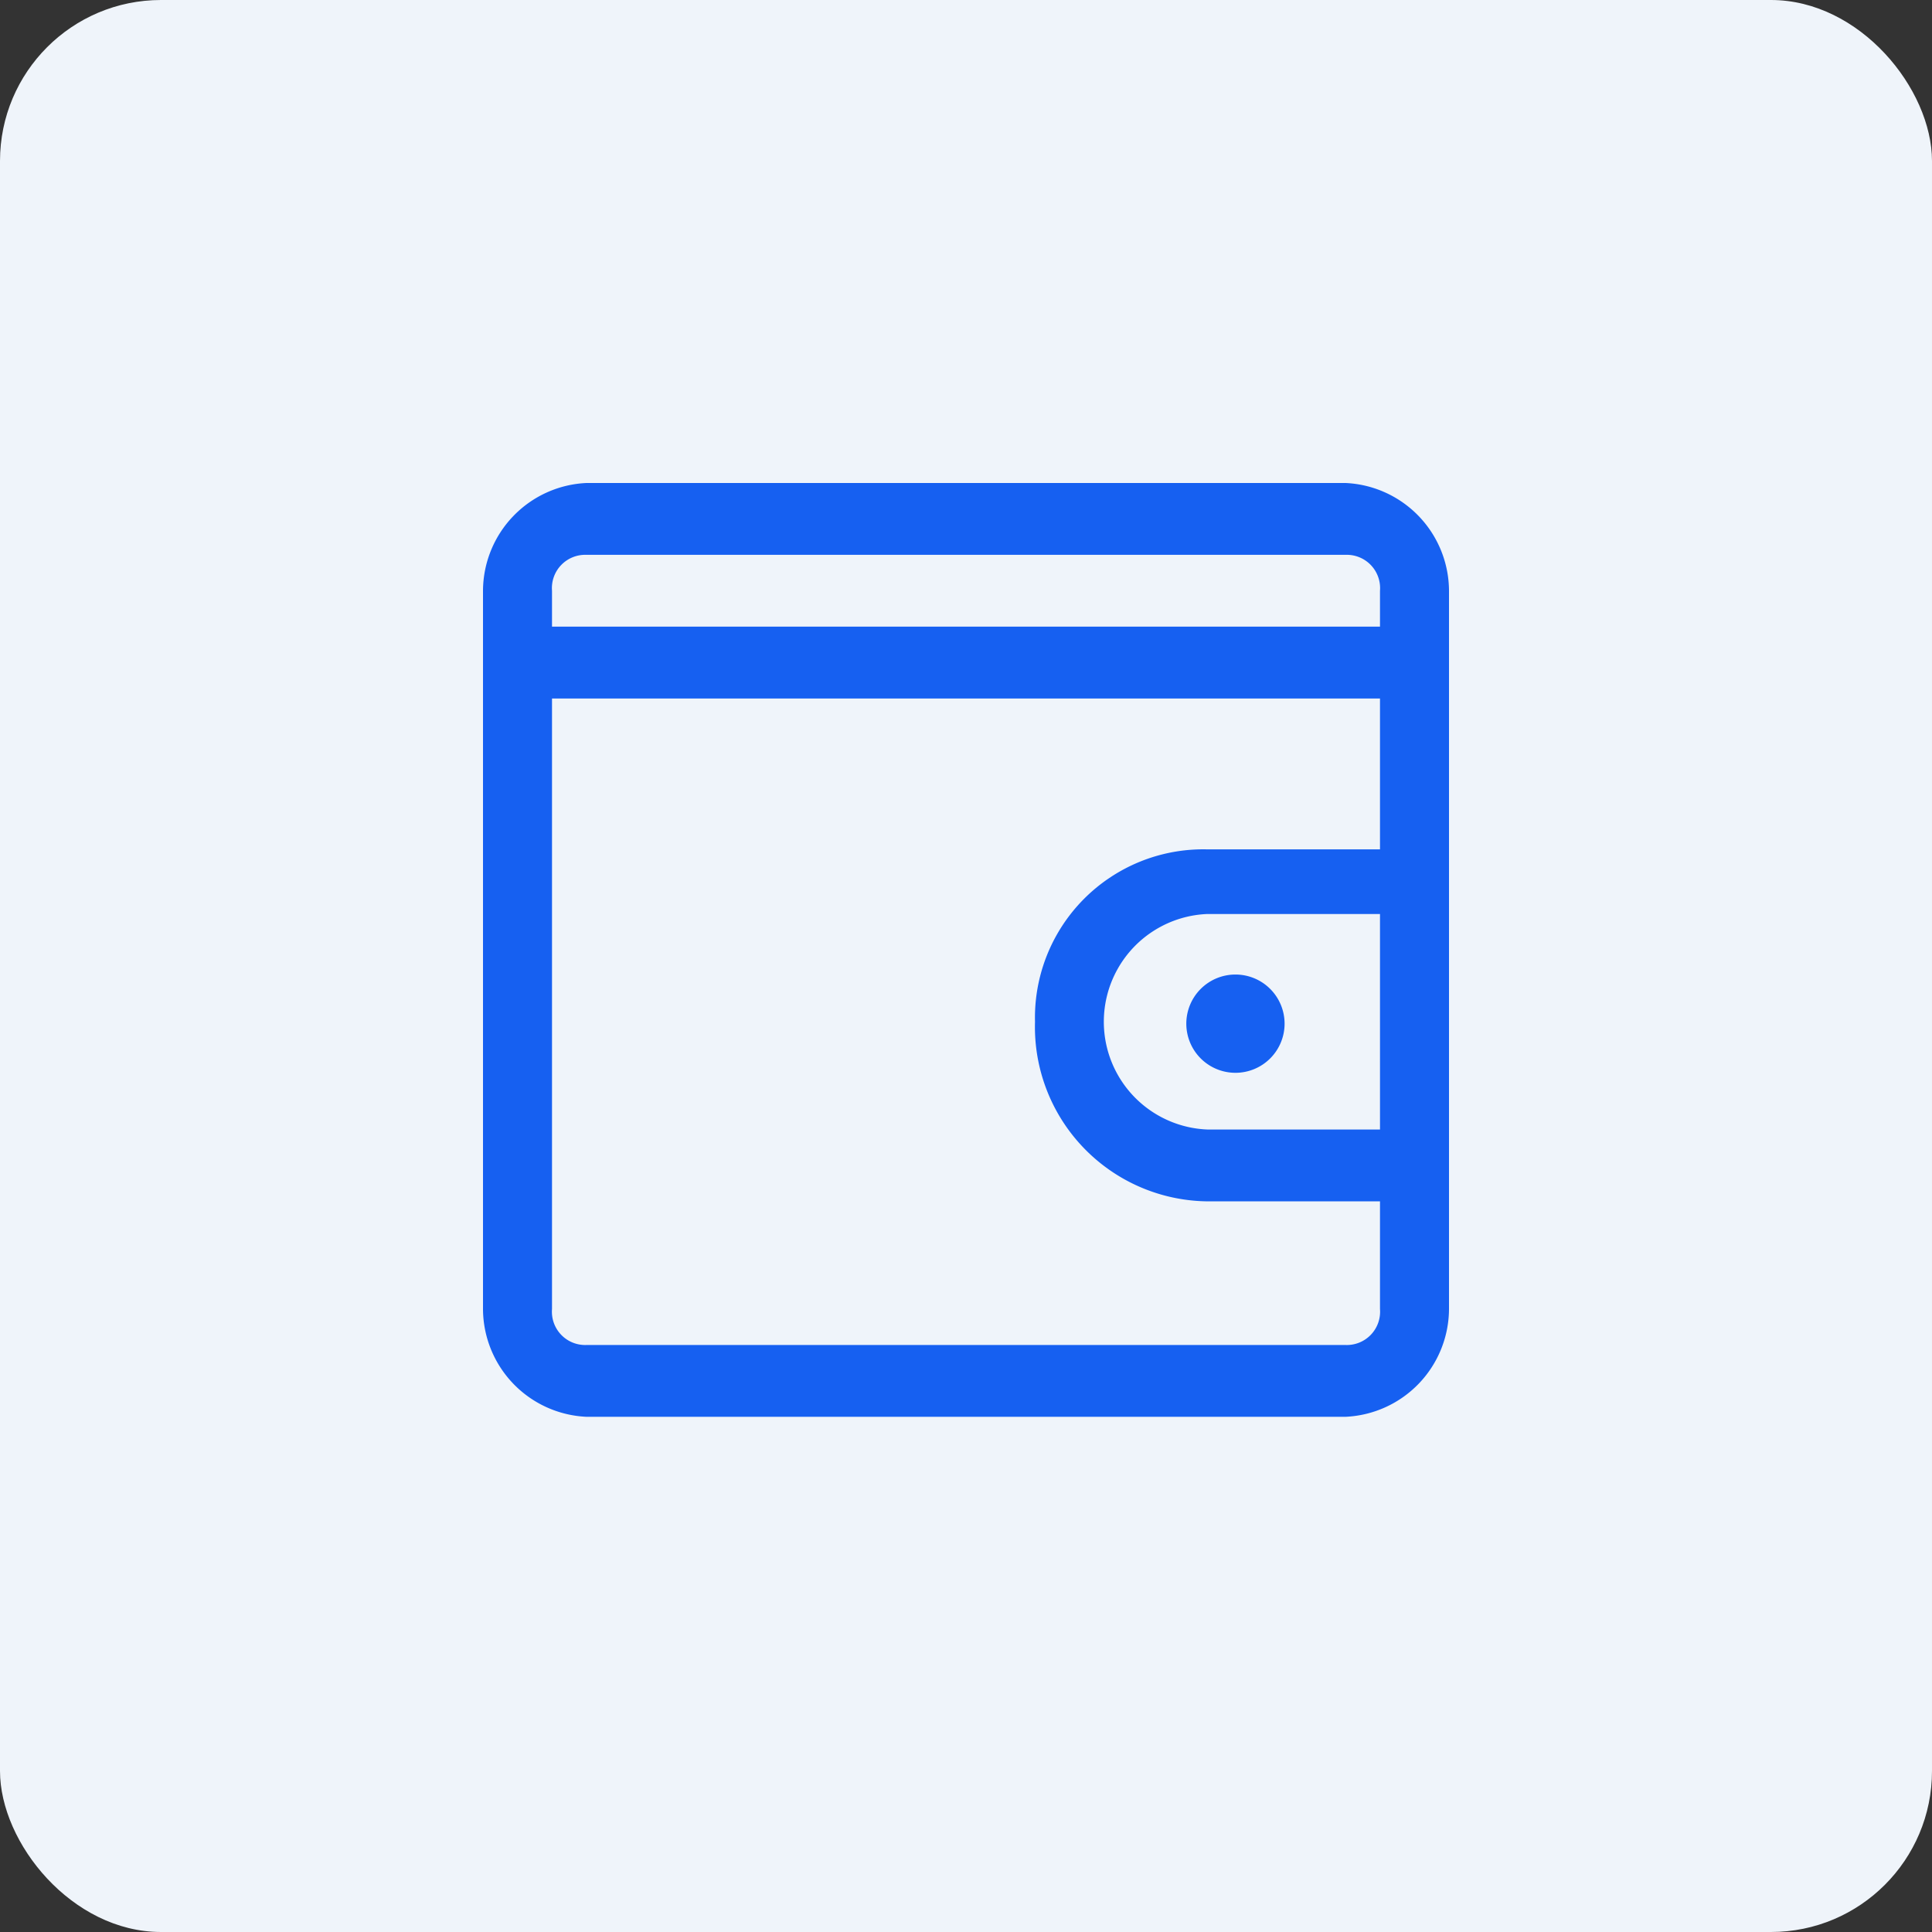 <svg xmlns="http://www.w3.org/2000/svg" width="60" height="60" viewBox="0 0 60 60">
  <rect x="0" y="0" width="60" height="60" fill="#333333" stroke="none"/>
  <g id="组_6609" data-name="组 6609" transform="translate(-556 -259)">
    <rect id="矩形_6770" data-name="矩形 6770" width="60" height="60" rx="5" transform="translate(556 259)" fill="#eff4fa"/>
    <g id="组_6632" data-name="组 6632" transform="translate(507 178)">
      <path id="路径_14253" data-name="路径 14253" d="M90.786,96H67.214A3.365,3.365,0,0,0,64,99.346v22.309A3.365,3.365,0,0,0,67.214,125H90.786A3.365,3.365,0,0,0,94,121.656V99.346A3.365,3.365,0,0,0,90.786,96ZM67.214,98.231H90.786a1.034,1.034,0,0,1,1.071,1.115v1.115H66.143V99.346a1.034,1.034,0,0,1,1.071-1.115Zm24.643,17.847H86.5a3.349,3.349,0,0,1,0-6.693h5.357Zm-5.357-8.7a5.228,5.228,0,0,0-5.357,5.354,5.417,5.417,0,0,0,5.357,5.577h5.357v3.346a1.034,1.034,0,0,1-1.071,1.115H67.214a1.034,1.034,0,0,1-1.071-1.115V102.693H91.857v4.685Z" fill="#1660f1"/>
      <path id="路径_14254" data-name="路径 14254" d="M724.726,526.326m-1.526,0a1.526,1.526,0,1,0,1.526-1.526A1.526,1.526,0,0,0,723.2,526.326Z" transform="translate(-637.358 -413.535)" fill="#1660f1"/>
    </g>
  </g>
</svg>
